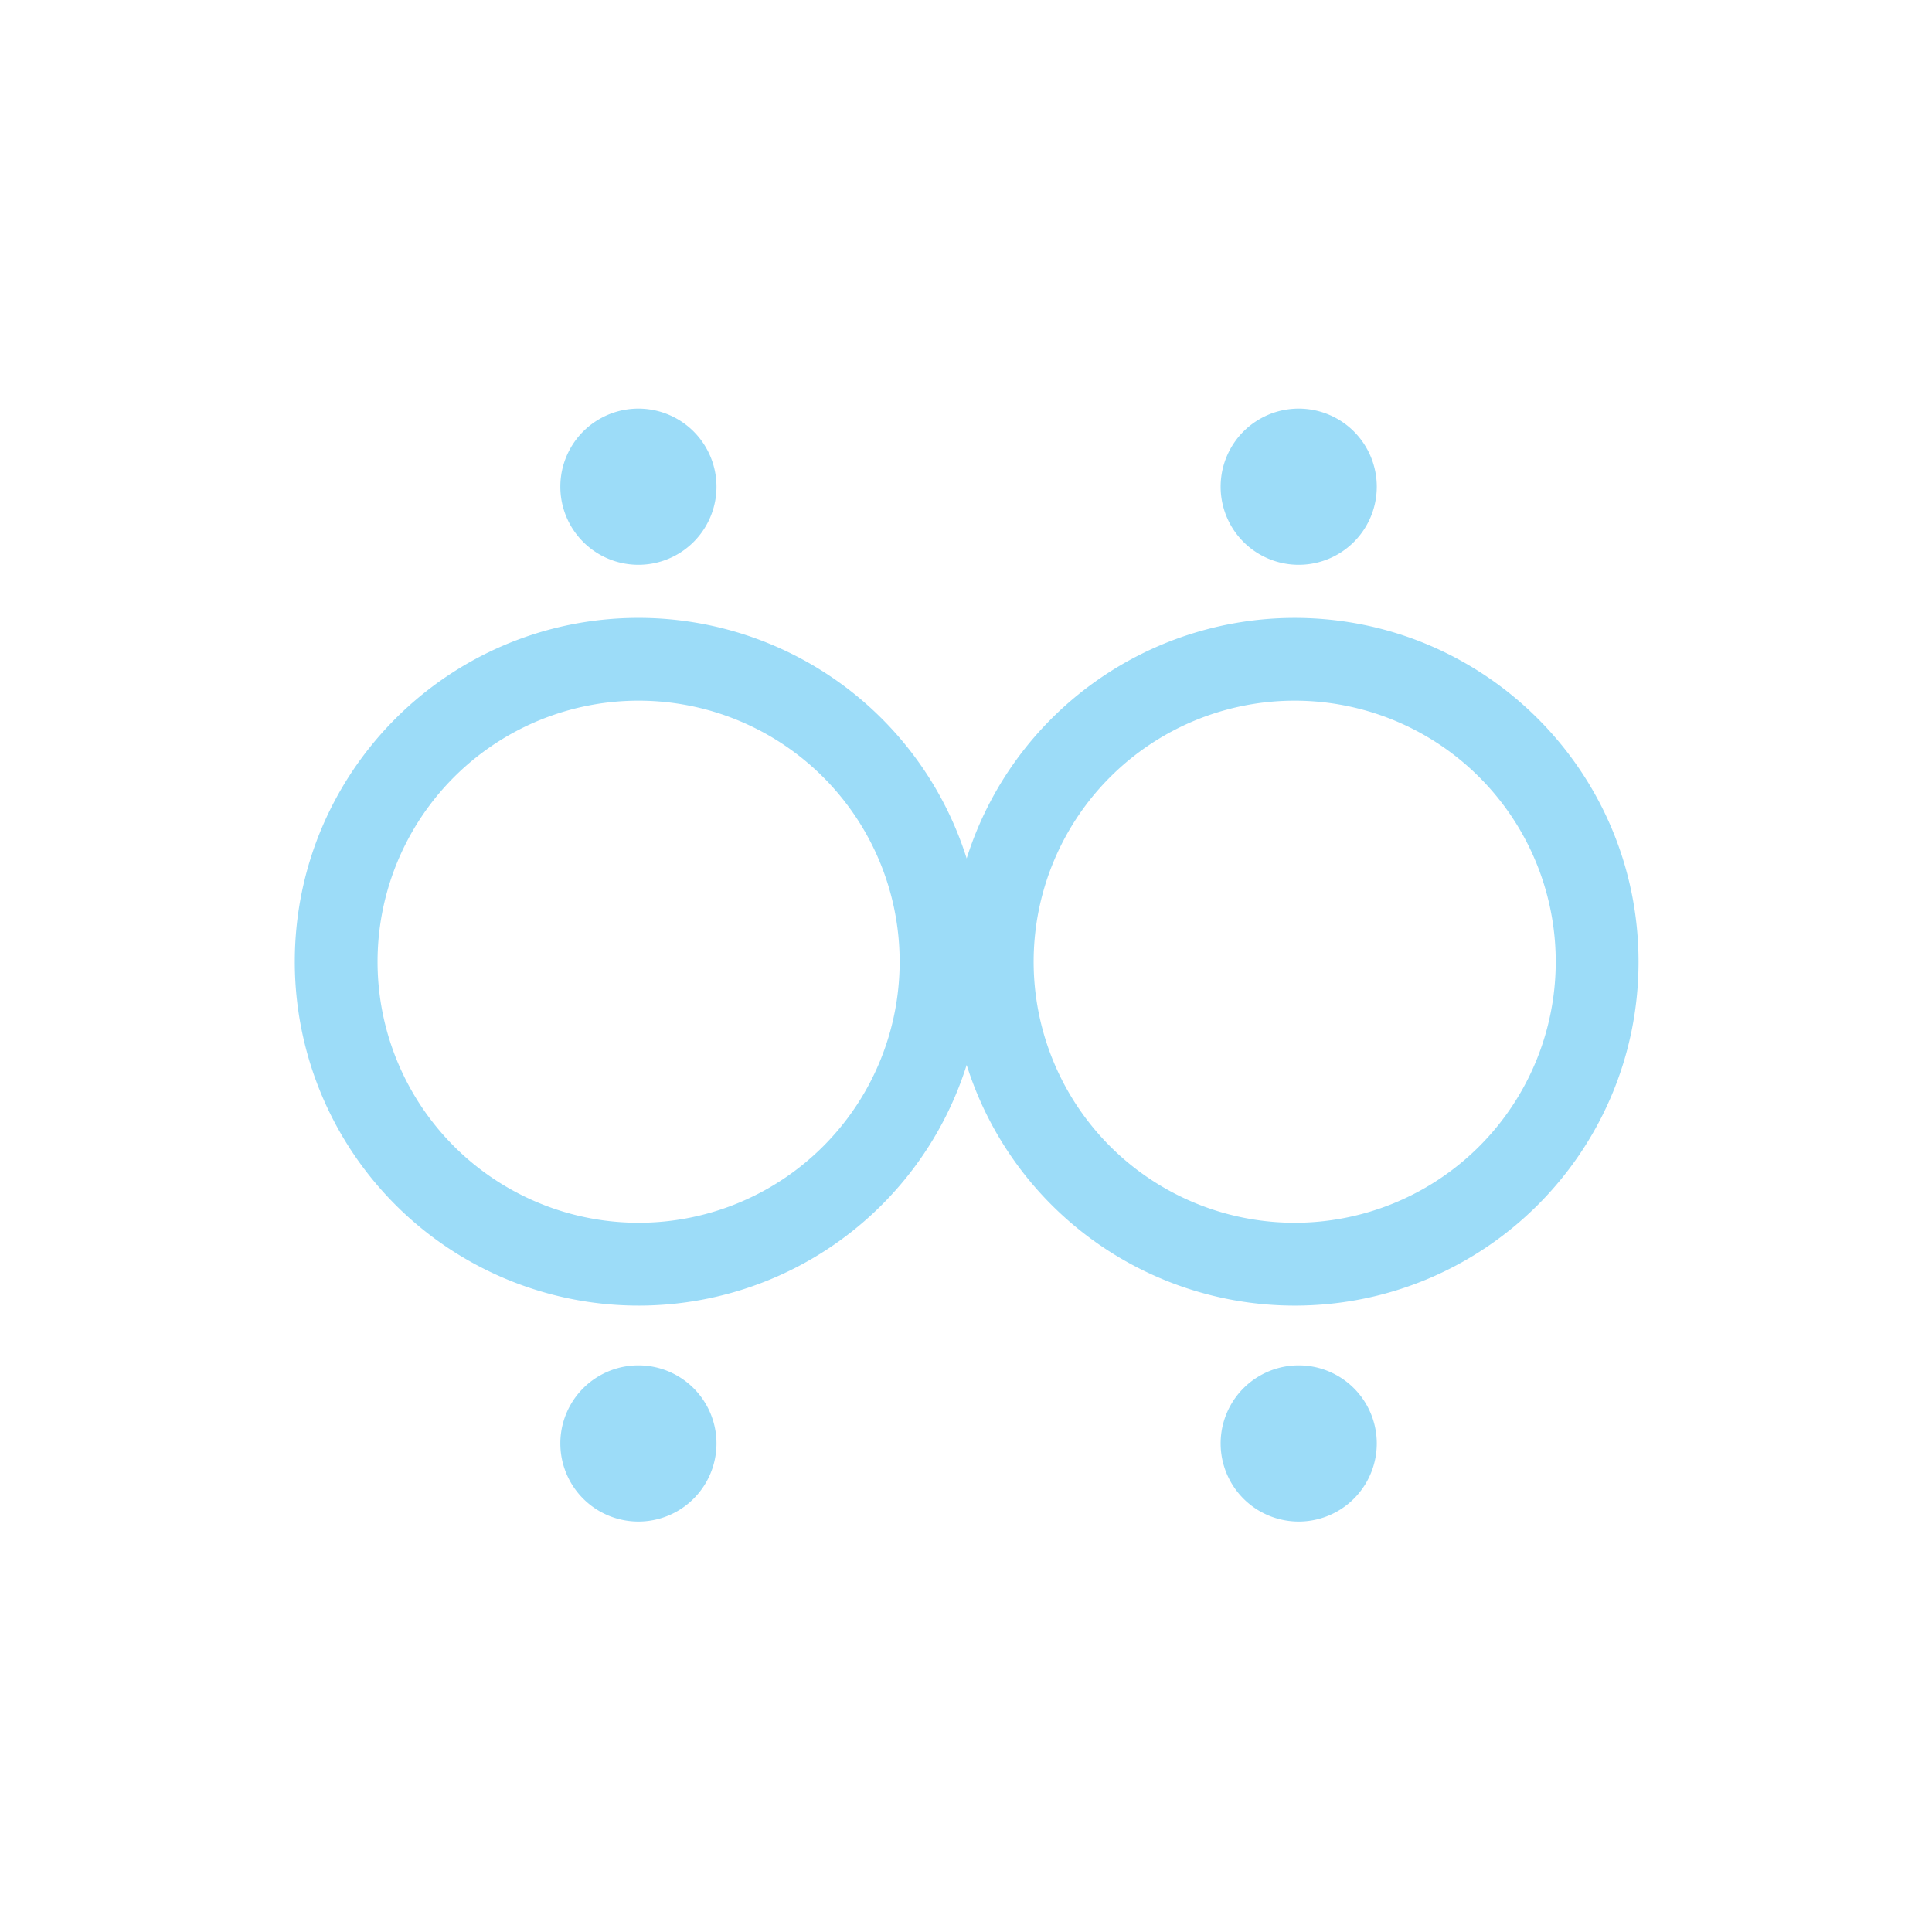 <?xml version="1.0" standalone="no"?><!DOCTYPE svg PUBLIC "-//W3C//DTD SVG 1.1//EN" "http://www.w3.org/Graphics/SVG/1.1/DTD/svg11.dtd"><svg t="1512293726889" class="icon" style="" viewBox="0 0 1024 1024" version="1.1" xmlns="http://www.w3.org/2000/svg" p-id="5984" xmlns:xlink="http://www.w3.org/1999/xlink" width="200" height="200"><defs><style type="text/css"></style></defs><path d="M686.22 327.5A182.32 182.32 0 0 0 512.35 455a182.29 182.29 0 0 0-173.86-127.51c-100.64 0-182.24 81.6-182.24 182.24a182.25 182.25 0 0 0 356.1 54.71A182.3 182.3 0 0 0 686.22 692c100.63 0 182.23-81.59 182.23-182.23S786.85 327.5 686.22 327.5z m0 320.59a138.36 138.36 0 1 1 138.35-138.36 138.35 138.35 0 0 1-138.35 138.36z m-347.74 0a138.36 138.36 0 1 1 138.35-138.36 138.35 138.35 0 0 1-138.34 138.36z" fill="#9CDCF8" p-id="5985"></path><path d="M646.96 257.96a41.38 41.39 0 1 0 82.76 0 41.38 41.39 0 1 0-82.76 0Z" fill="#9CDCF8" p-id="5986"></path><path d="M296.99 257.96a41.38 41.39 0 1 0 82.76 0 41.38 41.39 0 1 0-82.76 0Z" fill="#9CDCF8" p-id="5987"></path><path d="M296.99 765.06a41.38 41.39 0 1 0 82.76 0 41.38 41.39 0 1 0-82.76 0Z" fill="#9CDCF8" p-id="5988"></path><path d="M646.96 765.06a41.38 41.39 0 1 0 82.76 0 41.38 41.39 0 1 0-82.76 0Z" fill="#9CDCF8" p-id="5989"></path></svg>